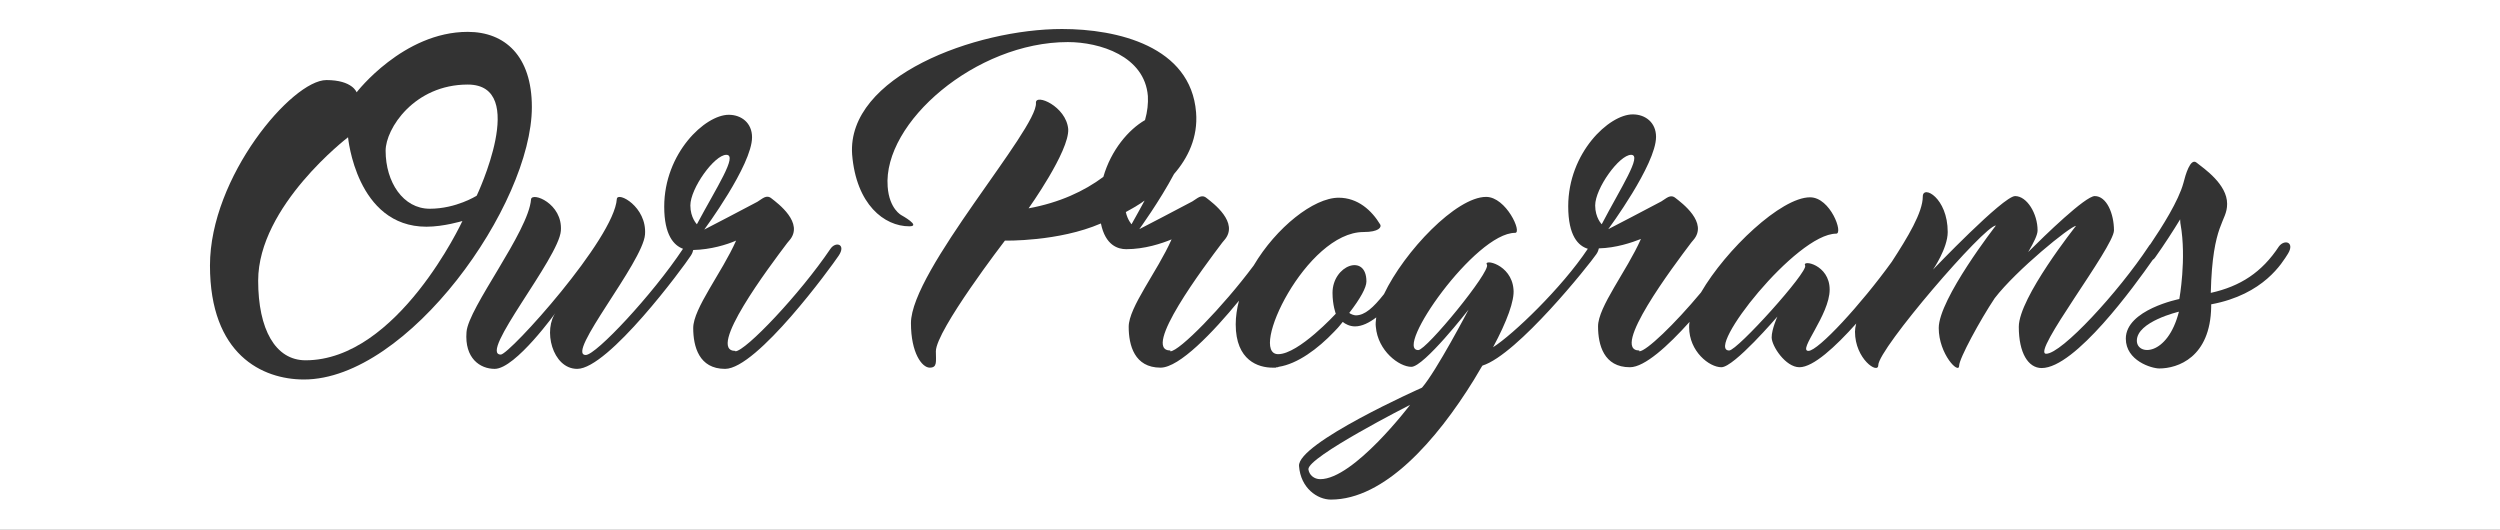 <?xml version="1.0" encoding="utf-8"?>
<!-- Generator: Adobe Illustrator 19.2.1, SVG Export Plug-In . SVG Version: 6.00 Build 0)  -->
<svg version="1.1" id="Layer_1" xmlns="http://www.w3.org/2000/svg" xmlns:xlink="http://www.w3.org/1999/xlink" x="0px" y="0px"
	 viewBox="0 0 612 129.7" style="enable-background:new 0 0 612 129.7;" xml:space="preserve">
<rect x="0" y="0" width="612" height="129.7" fill="#333333" stroke="none"/>
<style type="text/css">
	.st0{fill:#FFFFFF;}
</style>
<g>
	<path class="st0" d="M275.6,51.9c0.4,1.9,1.4,3,1.4,3c1.1-2,2.2-3.9,3.2-5.8C278.4,50.4,276.7,51.3,275.6,51.9z"/>
	<path class="st0" d="M114.5,20.7c-13.1,0-20.1,10.8-20.1,16.2c0,7.7,4.3,14.2,10.8,14.2c6.5,0,11.5-3.2,11.5-3.2
		S129.6,20.7,114.5,20.7z"/>
	<path class="st0" d="M177.8,37.9c-2.9,0-8.8,8.2-8.8,12.4c0,3,1.6,4.6,1.6,4.6C175.4,45.9,180.7,37.9,177.8,37.9z"/>
	<path class="st0" d="M320.3,114.9c0.2,1.4,1.4,2.4,2.9,2.4c8.2,0,22-18.2,22-18.2S320,111.9,320.3,114.9z"/>
	<path class="st0" d="M399.3,37.9c-2.9,0-8.8,8.2-8.8,12.4c0,3,1.6,4.6,1.6,4.6C396.8,45.9,402.1,37.9,399.3,37.9z"/>
	<path class="st0" d="M85.2,33.6c0,0-22,16.8-22,35.1c0,11.9,4.2,19.5,11.6,19.5c22.6,0,38.4-34.1,38.4-34.1s-4.6,1.4-8.8,1.4
		C87.2,55.5,85.2,33.6,85.2,33.6z"/>
	<path class="st0" d="M0,0v129.7h612V0H0z M74.4,92.9c-10.2,0-23-6.1-23-27.9c0-21.7,20.1-45.4,28.5-45.4c6.4,0,7.4,3,7.4,3
		S98.7,7.8,114.5,7.8c9.1,0,15.7,5.9,15.7,18.4C130.2,50.1,99.9,92.9,74.4,92.9z M205.3,62.6c-1.8,2.7-20,27.7-27.8,27.7
		c-6.4,0-7.8-5.5-7.8-10c0-4.8,7-13.5,10.5-21.4c-2.3,1-6.2,2.2-10.5,2.3c-0.1,0.4-0.2,0.8-0.6,1.4c-1.8,2.8-20.2,27.7-27.8,27.7
		c-6.1,0-8.5-9.7-5.1-14c0,0-10,14-15.1,14c-3.6,0-7.4-2.6-6.9-9c0.4-5.9,15.2-24.6,15.8-32.5c0.2-1.9,7.8,1,7.3,7.7
		S117,86.8,122.6,86.8c2.1,0,27.8-28.4,28.4-38.1c0.2-1.9,7.4,1.9,6.9,8.7c-0.5,6.8-19.6,29.5-14.5,29.5c2.5,0,16.3-14.7,23.8-26
		c-2.2-0.8-4.6-3.3-4.6-10.3c0-13.1,10-22.5,15.8-22.5c3.1,0,5.7,2,5.7,5.5c0,6.8-11.7,22.6-11.7,22.6s11.2-5.8,13-6.8
		c1.2-0.7,2.2-1.9,3.5-0.8c1.4,1.1,8.1,6,4.3,10.3c-0.2,0.2-0.3,0.4-0.5,0.6c-4.3,5.7-19.9,26.4-12.7,26.4V86
		c2.5,0,15.8-14,23.3-25.1C204.6,59,207.2,59.8,205.3,62.6z M560.1,62.1c-1.4,2.2-5.9,10-18.8,12.4c0,0.2,0,0.3,0,0.6
		c-0.2,12.4-8.2,15.1-12.7,15.1c-1.9,0-8.2-1.9-8.2-7.3c0-7.1,13.1-9.7,13.1-9.7s1.8-9.9,0.3-18.3c0,0-0.1-0.4-0.1-1.2
		c-1.7,2.8-3.9,6.2-6.1,9.3c-0.2,0.3-0.4,0.5-0.6,0.6c-4.4,6.3-19,26.5-27.2,26.5c-3.3,0-5.6-3.7-5.6-10.1c0-7.1,14-24.7,14-24.7
		c-1.3,0-14.6,10.8-19.9,17.7c-3.6,5.4-8.7,14.8-8.7,16.5c0,2.3-5-2.8-5-9.2c0-7.1,14-25.1,14-25.1c-2.8,0-28.8,30.2-28.8,34.2
		c0,2.3-5.7-1.5-5.7-8.2c0-0.6,0.1-1.2,0.3-2c-5.1,5.7-10.5,10.7-13.9,10.7c-3.4,0-6.8-5.2-6.8-7.3c0-2,1.4-5.1,1.4-5.1
		s-10.6,12.4-13.7,12.4c-3,0-7.9-3.9-7.9-9.8c0-0.4,0-0.8,0.1-1.3c-5.3,5.9-11,11.1-14.6,11.1c-6.4,0-7.8-5.5-7.8-10
		c0-4.8,7-13.5,10.5-21.4c-2.3,0.9-6.1,2.2-10.3,2.3c-0.1,0.4-0.2,0.8-0.6,1.4c-1.7,2.5-19.3,24.6-27.9,27.3l-0.2,0.3l-1.9,3.2
		c-9.2,14.9-21.9,29.3-35,29.3c-3.3,0-7.4-2.8-7.8-8.2c-0.5-5.6,30.1-19.2,30.1-19.2c3.5-4,11.4-19.1,11.4-19.1s-10.9,14-14,14
		c-3,0-8.2-3.9-8.7-9.8c-0.1-0.7,0-1.5,0.1-2.3c-1.7,1.3-3.5,2.2-5.2,2.2c-1.3,0-2.4-0.6-3-1.1c-0.3,0.3-0.6,0.8-0.9,1.1
		c0,0-0.4,0.5-1.2,1.3c-4,4.2-9,7.9-13.6,8.6c-0.1,0.1-0.2,0.1-0.3,0.1c-0.2,0-0.3,0-0.4,0.1c-0.3,0-0.6,0-0.8,0
		c-3.4,0-9-1.7-9-10.6c0-1.9,0.3-3.9,0.8-5.8c-6.3,7.7-14.6,16.4-19.2,16.4c-6.4,0-7.8-5.5-7.8-10c0-4.8,7-13.5,10.5-21.4
		c-2.4,1-6.6,2.4-11.1,2.4c-2,0-5.1-0.9-6.2-6.3c-10.4,4.5-23.5,4.2-23.5,4.2S229.1,80.9,229.1,86c0,2.5,0.4,4-1.5,4
		s-4.6-3.6-4.6-10.9c0-12.8,31.1-47.6,30.6-53.9c-0.2-2.4,7.4,0.8,7.9,6.4c0.3,5.4-9.7,19.4-9.7,19.4c7.6-1.4,13.6-4.2,18.3-7.7
		c1.9-6.6,6.2-11.6,10.2-13.9c0.6-2.1,0.8-4.1,0.7-5.9c-0.8-9.8-11.8-13.2-19.6-13.2c-22.5,0-45.3,19.7-44.1,35.4
		c0.4,5.5,3.4,7,3.4,7s4.9,2.7,1.9,2.7c-6.1,0-13-5.3-14-17.6C207.3,18.7,238.8,7.1,260,7.1c13.5,0,31.5,4.2,32.8,20.4
		c0.5,6.1-2,11.2-5.4,15.1c-3.5,6.6-8.5,13.5-8.5,13.5s11.2-5.8,13-6.8c1.2-0.7,2.2-1.9,3.5-0.8c1.4,1.1,8.1,6,4.3,10.3
		c-0.2,0.2-0.3,0.4-0.5,0.6c-4.3,5.7-19.9,26.4-12.7,26.4V86c2.2,0,12.8-10.8,20.4-21c5.5-9.3,14.7-16.6,20.8-16.6
		c4.7,0,8.1,3.1,10.2,6.6c0.3,0.6-0.3,1.8-4.1,1.8c-14,0-28.3,29.9-20.9,29.9c5,0,14.1-9.9,14.1-9.9s-0.8-2.1-0.8-5.1
		c0-6.8,8.3-9.8,8.3-2.8c0,1.5-1.5,4.2-4.2,7.7c0.3,0.3,1.2,0.6,1.6,0.6c2.2,0,4.3-1.9,6.9-5.2c5-10.5,17.7-23.8,25-23.8
		c4.9,0,8.9,8.8,7.1,8.8c-9.8,0-29.8,28.7-23.7,28.7c2,0,17.8-19.3,16.8-20.9c-1-1.5,6-0.2,6.5,6c0.3,2.7-1.6,7.9-5,14.2
		c4.9-3.1,16.8-14.5,23.2-24.1c-2.3-0.7-4.8-3.1-4.8-10.4c0-13.1,10-22.5,15.8-22.5c3.1,0,5.7,2,5.7,5.5c0,6.8-11.7,22.6-11.7,22.6
		s11.2-5.8,13-6.8c1.2-0.7,2.2-1.9,3.5-0.8c1.4,1.1,8.1,6,4.3,10.3c-0.2,0.2-0.3,0.4-0.5,0.6c-4.3,5.7-19.9,26.4-12.7,26.4V86
		c1.7,0,8.6-6.6,15.1-14.4c6.1-10.5,19.6-23.3,26.7-23.3c5,0,8.2,8.9,6.4,8.9c-9.8,0-32.2,28.6-26.2,28.6c2,0,19.4-19.3,18.6-20.8
		c-0.9-1.5,6-0.3,6,5.9s-7.9,15-5.2,15c2.4,0,12.9-11.4,20.4-21.8c3.9-6,7.6-12.1,7.6-16c0-2.9,6.1,0.3,6.1,8.7c0,4-3.6,9.2-3.6,9.2
		S490.4,48,493.3,48c2.9,0,5.5,4.3,5.5,8.4c0,1.1-0.9,2.9-2.3,5.3c4.1-4.1,14-13.7,16.3-13.7c2.9,0,4.7,4.3,4.7,8.4
		c0,4.1-20.4,30.2-16.6,30.2c3.8,0,17.7-15.1,25.1-26.3c0.1-0.2,0.3-0.4,0.4-0.5c2.9-4.3,6.9-10.6,8.1-15c0.5-2,1.7-6.2,3.2-5
		c1.9,1.5,7.5,5.3,7.5,10.1c0,4.5-3.6,4.5-4,21.8c7.2-1.6,12.5-5,16.7-11.4C559.3,58.5,561.8,59.3,560.1,62.1z"/>
	<path class="st0" d="M523.1,83.4c0,3.7,7.5,3.9,10.3-7.1C533.4,76.3,523.1,78.7,523.1,83.4z"/>
</g>
</svg>
